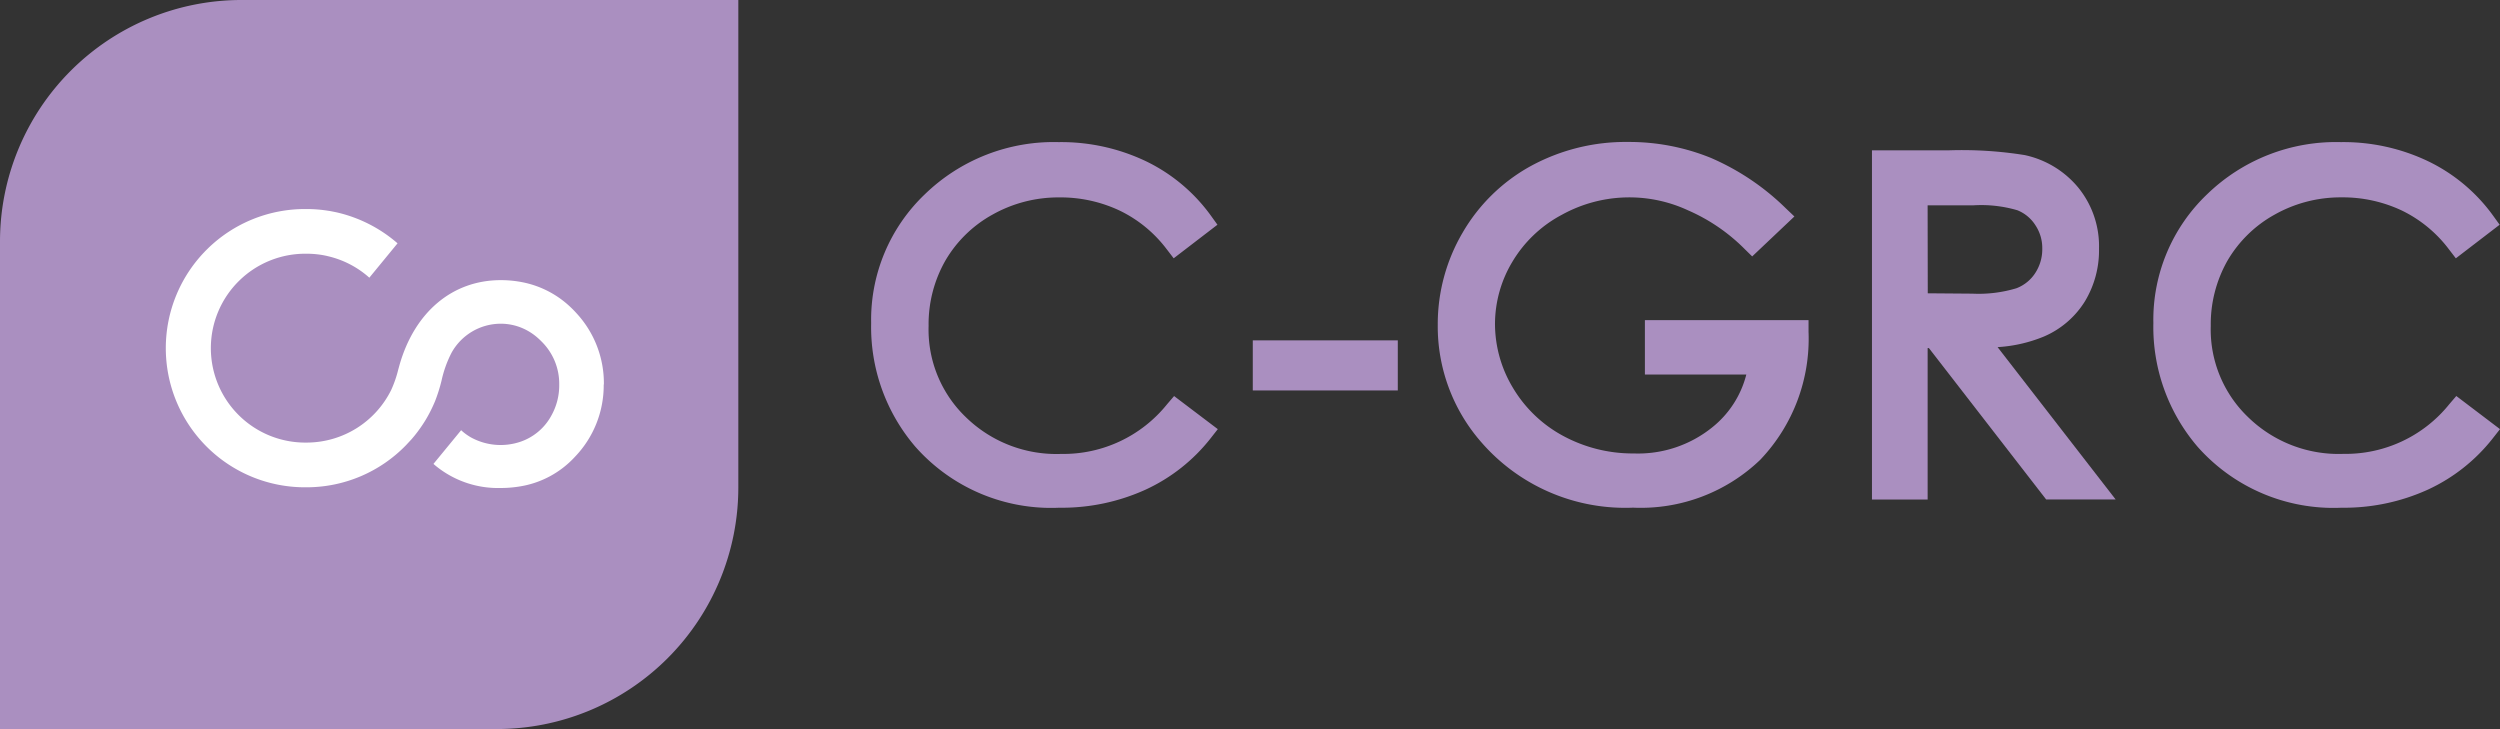 <?xml version="1.0" ?>
<svg xmlns="http://www.w3.org/2000/svg" viewBox="0 0 145.442 42.413">
	<rect x="0" y="0" width="145.442" height="42.413" fill="#333333" stroke="none"/>
	<defs>
		<clipPath id="clip-path">
			<rect id="Rectangle_197" data-name="Rectangle 197" width="145.442" height="42.413" fill="#aa8fc0"/>
		</clipPath>
	</defs>
	<g id="C-GRC" clip-path="url(#clip-path)">
		<path id="Path_332" data-name="Path 332" d="M28.9,42.413H0V14.053A14.053,14.053,0,0,1,14.053,0h28.9V28.36A14.053,14.053,0,0,1,28.9,42.413" fill="#aa8fc0"/>
		<path id="Path_333" data-name="Path 333" d="M61.662,55.536v.005a6,6,0,0,1-1.672,4.2A5.534,5.534,0,0,1,56.7,61.479a6.708,6.708,0,0,1-1.036.078,5.73,5.73,0,0,1-3.807-1.315l-.1-.086,1.61-1.961.1.089a3.24,3.24,0,0,0,.472.33,3.586,3.586,0,0,0,2.879.252,3.12,3.12,0,0,0,.558-.252,3.223,3.223,0,0,0,1.234-1.258,3.591,3.591,0,0,0,.464-1.784v-.035a3.45,3.45,0,0,0-1.019-2.493c-.062-.062-.126-.126-.193-.185a3.335,3.335,0,0,0-.9-.588A3.189,3.189,0,0,0,55.66,52a3.275,3.275,0,0,0-2.847,1.682,6.6,6.6,0,0,0-.582,1.613,9.208,9.208,0,0,1-.389,1.232c-.107.252-.212.475-.319.676-.073.14-.153.279-.233.413-.1.164-.207.325-.317.48s-.22.3-.328.432c-.059.07-.107.129-.158.188l-.327.351A8.057,8.057,0,0,1,44.4,61.516h-.03a8.094,8.094,0,1,1,0-16.187,7.878,7.878,0,0,1,1.266.1c.059.008.124.019.191.032l.2.04c.083.016.161.035.241.054a8.178,8.178,0,0,1,3.3,1.682l.1.086-1.642,2-.1-.089a5.482,5.482,0,0,0-2.281-1.156l-.046-.011c-.051-.013-.1-.024-.156-.035l-.03-.005a.1.1,0,0,0-.038-.008,5.435,5.435,0,0,0-1-.091,5.494,5.494,0,1,0,0,10.987h.03a5.494,5.494,0,0,0,4.891-3.056,6.588,6.588,0,0,0,.411-1.186l.075-.271c.883-3.091,3.086-4.937,5.89-4.937a6.418,6.418,0,0,1,1.459.164,5.633,5.633,0,0,1,2.4,1.224,6.385,6.385,0,0,1,.555.545,6.005,6.005,0,0,1,1.586,4.137" transform="translate(-26.54 -33.167)" fill="#fff"/>
		<path id="Path_334" data-name="Path 334" d="M209.059,47.514l-.421.537a10.28,10.28,0,0,1-3.786,2.986,11.8,11.8,0,0,1-5.023,1.049,10.545,10.545,0,0,1-8.361-3.544,10.694,10.694,0,0,1-2.576-7.2,10.084,10.084,0,0,1,3.123-7.491,10.768,10.768,0,0,1,7.786-3.035,11.464,11.464,0,0,1,5.1,1.122,10.049,10.049,0,0,1,3.756,3.155l.381.529-2.546,1.953-.408-.531A7.53,7.53,0,0,0,203.35,34.8a8.047,8.047,0,0,0-3.52-.767,7.812,7.812,0,0,0-3.877,1,7.2,7.2,0,0,0-2.745,2.68,7.467,7.467,0,0,0-.974,3.8,7.055,7.055,0,0,0,2.176,5.313,7.543,7.543,0,0,0,5.535,2.13,7.742,7.742,0,0,0,6.16-2.887l.411-.48Z" transform="translate(-138.211 -22.548)" fill="#aa8fc0"/>
		<rect id="Rectangle_196" data-name="Rectangle 196" width="8.436" height="2.914" transform="translate(72.883 19.801)" fill="#aa8fc0"/>
		<path id="Path_335" data-name="Path 335" d="M333.313,41.174l0,.676A10.206,10.206,0,0,1,330.5,49.3a10.037,10.037,0,0,1-7.395,2.782,11.083,11.083,0,0,1-8.841-3.821,10.218,10.218,0,0,1-2.522-6.821,10.513,10.513,0,0,1,1.446-5.356,10.336,10.336,0,0,1,3.968-3.877,11.524,11.524,0,0,1,5.667-1.4,12.615,12.615,0,0,1,4.792.92,14.291,14.291,0,0,1,4.363,2.927l.512.488-2.455,2.324-.461-.453a10.616,10.616,0,0,0-3.268-2.227,8.114,8.114,0,0,0-7.349.26,7.343,7.343,0,0,0-2.871,2.726,7.047,7.047,0,0,0-1.014,3.625,7.222,7.222,0,0,0,1.052,3.727,7.566,7.566,0,0,0,2.917,2.785,8.522,8.522,0,0,0,4.116,1.02,6.871,6.871,0,0,0,4.529-1.5,5.739,5.739,0,0,0,2.007-3.091h-5.9V41.174Z" transform="translate(-228.098 -22.548)" fill="#aa8fc0"/>
		<path id="Path_336" data-name="Path 336" d="M413.192,44.046a8.384,8.384,0,0,0,2.689-.614,5.223,5.223,0,0,0,2.383-2.036,5.737,5.737,0,0,0,.829-3.078,5.407,5.407,0,0,0-1.213-3.561,5.553,5.553,0,0,0-3.112-1.884,23.12,23.12,0,0,0-4.433-.276h-4.451V52.911h3.239V44.1h.072l6.823,8.809h4.043Zm-4.07-8.251H411.8a7.475,7.475,0,0,1,2.541.287,2.213,2.213,0,0,1,1.046.864,2.394,2.394,0,0,1,.405,1.366,2.526,2.526,0,0,1-.4,1.409,2.26,2.26,0,0,1-1.105.9,7.61,7.61,0,0,1-2.557.314l-2.6-.021Z" transform="translate(-296.979 -23.851)" fill="#aa8fc0"/>
		<path id="Path_337" data-name="Path 337" d="M487.069,47.514l-.421.537a10.271,10.271,0,0,1-3.783,2.986,11.8,11.8,0,0,1-5.023,1.049,10.555,10.555,0,0,1-8.363-3.544,10.707,10.707,0,0,1-2.576-7.2,10.086,10.086,0,0,1,3.126-7.491,10.768,10.768,0,0,1,7.786-3.035,11.444,11.444,0,0,1,5.093,1.122,10.037,10.037,0,0,1,3.759,3.155l.381.529L484.5,37.576l-.408-.531a7.552,7.552,0,0,0-2.731-2.248,8.047,8.047,0,0,0-3.52-.767,7.812,7.812,0,0,0-3.877,1,7.229,7.229,0,0,0-2.748,2.68,7.494,7.494,0,0,0-.974,3.8,7.058,7.058,0,0,0,2.179,5.313,7.543,7.543,0,0,0,5.535,2.13,7.742,7.742,0,0,0,6.16-2.887l.411-.48Z" transform="translate(-341.627 -22.548)" fill="#aa8fc0"/>
	</g>
</svg>